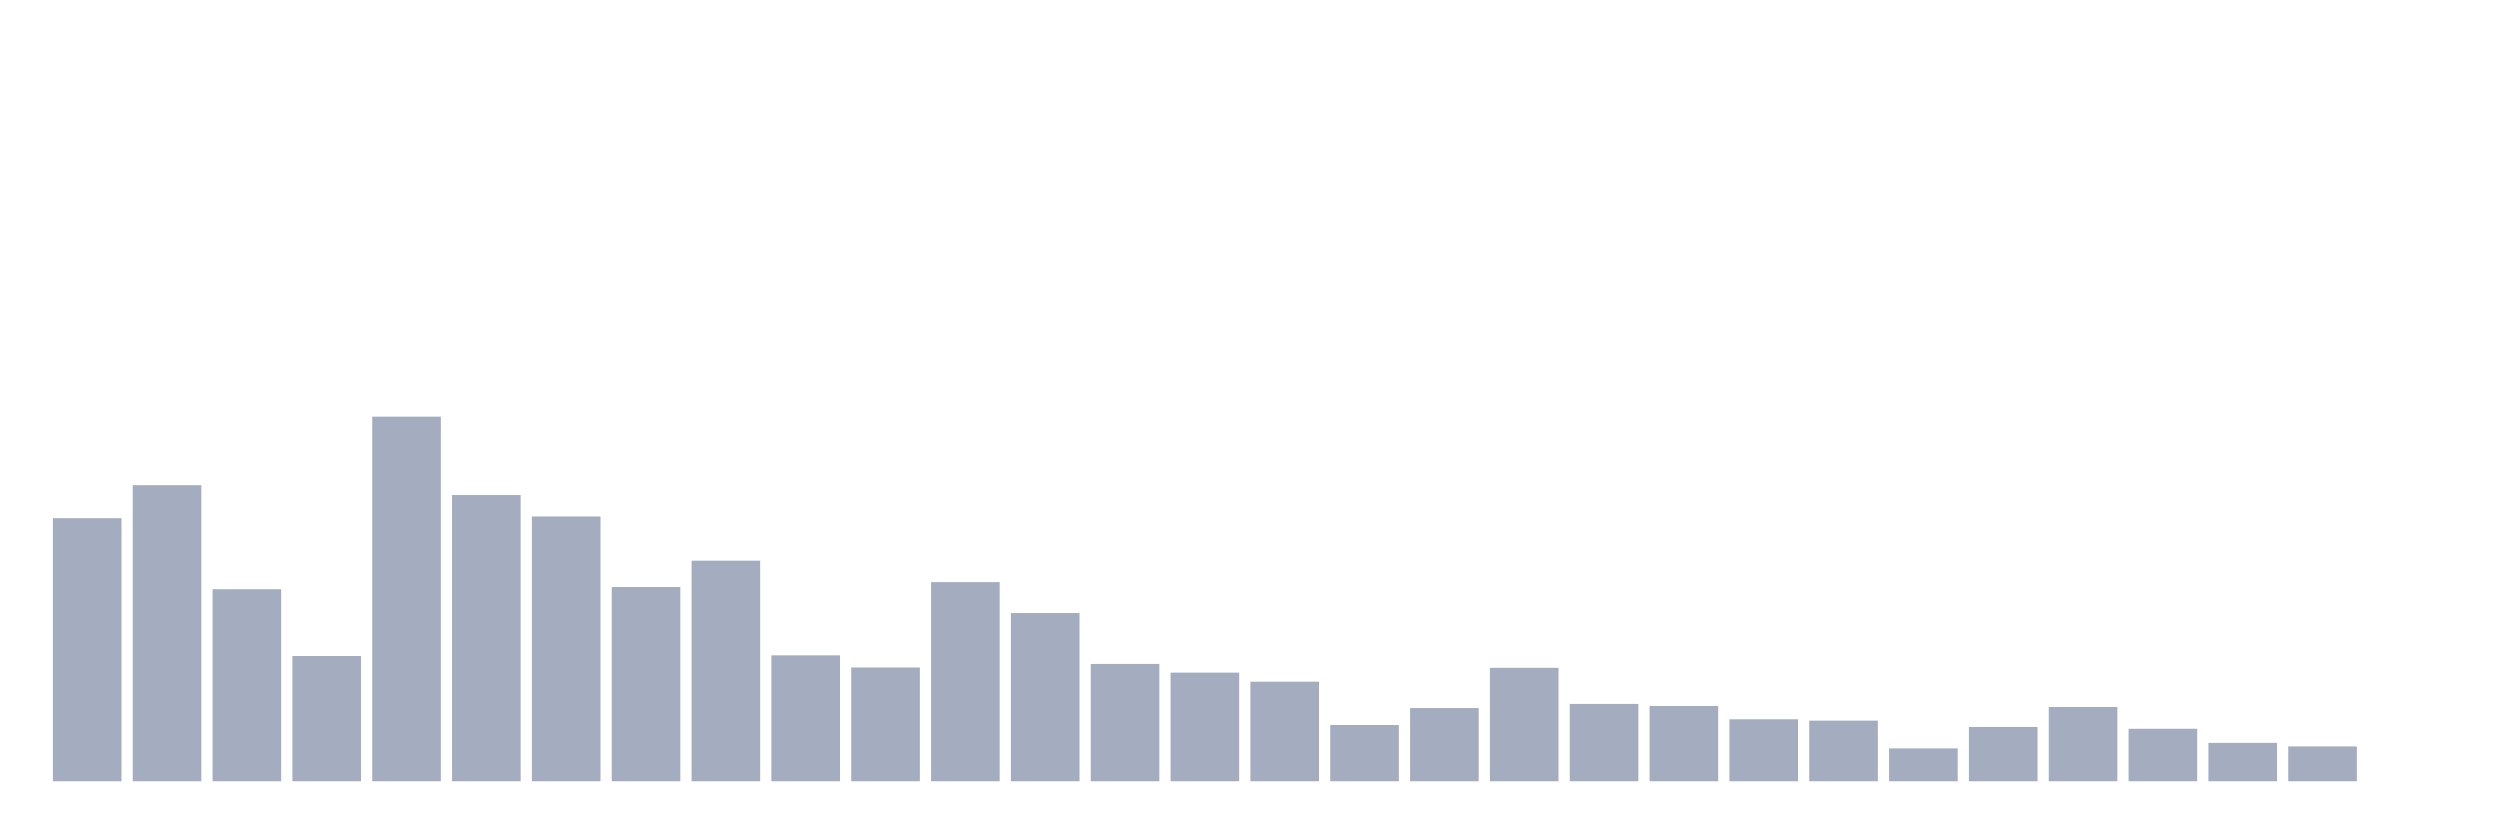 <svg xmlns="http://www.w3.org/2000/svg" viewBox="0 0 480 160"><g transform="translate(10,10)"><rect class="bar" x="0.153" width="13.175" y="89.491" height="50.509" fill="rgb(164,173,192)"></rect><rect class="bar" x="15.482" width="13.175" y="83.155" height="56.845" fill="rgb(164,173,192)"></rect><rect class="bar" x="30.81" width="13.175" y="103.13" height="36.87" fill="rgb(164,173,192)"></rect><rect class="bar" x="46.138" width="13.175" y="115.955" height="24.045" fill="rgb(164,173,192)"></rect><rect class="bar" x="61.466" width="13.175" y="70" height="70" fill="rgb(164,173,192)"></rect><rect class="bar" x="76.794" width="13.175" y="85.047" height="54.953" fill="rgb(164,173,192)"></rect><rect class="bar" x="92.123" width="13.175" y="89.161" height="50.839" fill="rgb(164,173,192)"></rect><rect class="bar" x="107.451" width="13.175" y="102.712" height="37.288" fill="rgb(164,173,192)"></rect><rect class="bar" x="122.779" width="13.175" y="97.652" height="42.348" fill="rgb(164,173,192)"></rect><rect class="bar" x="138.107" width="13.175" y="115.823" height="24.177" fill="rgb(164,173,192)"></rect><rect class="bar" x="153.436" width="13.175" y="118.155" height="21.845" fill="rgb(164,173,192)"></rect><rect class="bar" x="168.764" width="13.175" y="101.766" height="38.234" fill="rgb(164,173,192)"></rect><rect class="bar" x="184.092" width="13.175" y="107.706" height="32.294" fill="rgb(164,173,192)"></rect><rect class="bar" x="199.42" width="13.175" y="117.473" height="22.527" fill="rgb(164,173,192)"></rect><rect class="bar" x="214.748" width="13.175" y="119.145" height="20.855" fill="rgb(164,173,192)"></rect><rect class="bar" x="230.077" width="13.175" y="120.883" height="19.117" fill="rgb(164,173,192)"></rect><rect class="bar" x="245.405" width="13.175" y="129.199" height="10.801" fill="rgb(164,173,192)"></rect><rect class="bar" x="260.733" width="13.175" y="125.943" height="14.057" fill="rgb(164,173,192)"></rect><rect class="bar" x="276.061" width="13.175" y="118.221" height="21.779" fill="rgb(164,173,192)"></rect><rect class="bar" x="291.39" width="13.175" y="125.151" height="14.849" fill="rgb(164,173,192)"></rect><rect class="bar" x="306.718" width="13.175" y="125.547" height="14.453" fill="rgb(164,173,192)"></rect><rect class="bar" x="322.046" width="13.175" y="128.099" height="11.901" fill="rgb(164,173,192)"></rect><rect class="bar" x="337.374" width="13.175" y="128.363" height="11.637" fill="rgb(164,173,192)"></rect><rect class="bar" x="352.702" width="13.175" y="133.686" height="6.314" fill="rgb(164,173,192)"></rect><rect class="bar" x="368.031" width="13.175" y="129.573" height="10.427" fill="rgb(164,173,192)"></rect><rect class="bar" x="383.359" width="13.175" y="125.745" height="14.255" fill="rgb(164,173,192)"></rect><rect class="bar" x="398.687" width="13.175" y="129.925" height="10.075" fill="rgb(164,173,192)"></rect><rect class="bar" x="414.015" width="13.175" y="132.63" height="7.37" fill="rgb(164,173,192)"></rect><rect class="bar" x="429.344" width="13.175" y="133.312" height="6.688" fill="rgb(164,173,192)"></rect><rect class="bar" x="444.672" width="13.175" y="140" height="0" fill="rgb(164,173,192)"></rect></g></svg>